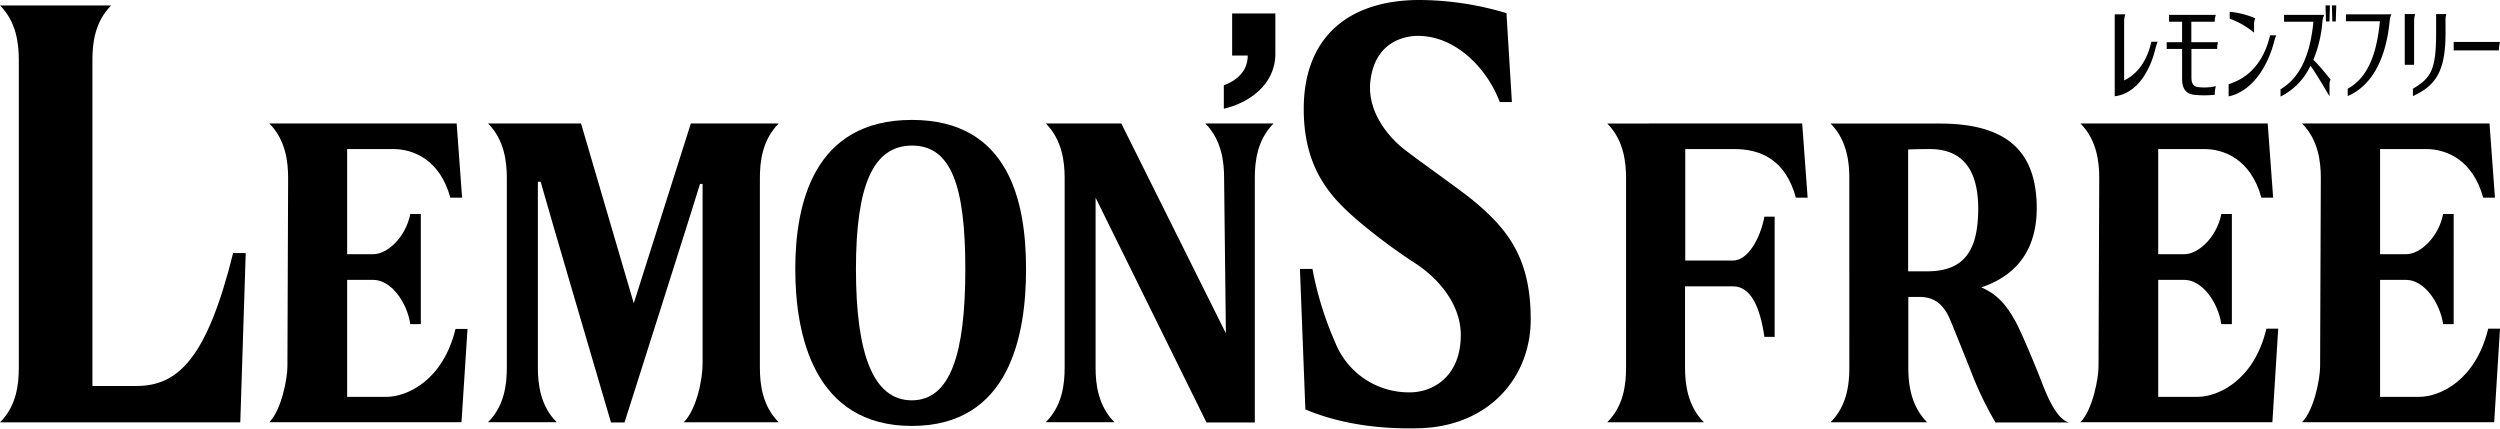 <svg xmlns="http://www.w3.org/2000/svg" viewBox="0 0 459.87 78.83"><g id="レイヤー_2" data-name="レイヤー 2"><g id="top"><path d="M167.74,22.06c-18,0-21.45,15.31-21.45,27.44s3.45,28.85,21.45,28.85,21-16.71,21-28.85S185.75,22.06,167.74,22.06Zm0,51.58c-7.16,0-10.29-8.64-10.29-24.14s3.2-22.72,10.32-22.72,9.8,7.23,9.8,22.72S174.87,73.64,167.71,73.64Z"/><path d="M271,36.89c-2.47-2.06-11.79-8.56-13.48-10.07-3.7-3.31-6-7.63-5.42-12.06.91-7.21,6.41-8.16,8.73-8.16,7,0,12.77,6.06,15.05,12.18h2.23l-1-16.36a56.19,56.19,0,0,0-16-2.42c-12.77,0-21.29,6.59-21.29,20.06,0,11.34,5.33,16.56,10.14,20.67a103.76,103.76,0,0,0,10.6,7.85c5,3.37,8.15,8.17,8.15,13,0,8-5.47,10.59-9.3,10.59A14.56,14.56,0,0,1,245.61,63a61.86,61.86,0,0,1-4.19-13.53h-2.3l1,25.84c4.91,2.09,11.92,3.72,21,3.46,12.82-.36,20.45-9.4,20.45-20C281.59,47.6,277.43,42.21,271,36.89Z"/><path d="M226.65,10.21l2.87,0c0,3.07-2.27,4.69-4.4,5.48V20c4.42-1,9.48-4.32,9.48-10.07V2.48h-7.95Z"/><path d="M25.09,71H17V15.55h0V11c0-3,.43-7,3.46-10H0C3,4,3.46,8,3.46,11V65.69h0v2c0,3-.43,7-3.46,10H44.2l1-31.14H42.88C38.07,65.94,32.75,71,25.09,71Z"/><path d="M71.06,73h-7.2V51.48h4.79c3.36,0,6.25,4.24,6.82,8.14h1.94V39.36H75.47c-.78,4.11-4.11,7.4-6.82,7.4H63.86V27.42h8.5c3.59,0,8.55,1.88,10.48,8.94H85L84,22.71H49.54c3,3,3.46,7.05,3.46,10,0,0-.13,32.49-.13,34.71s-1.1,8-3.33,10.24H84.89L86,60.51H83.79C81.49,70,74.89,73,71.06,73Z"/><path d="M295.65,22.72c3,3,3.46,7.05,3.46,10V67.67c0,3-.43,7-3.46,10h17.77c-3-3-3.46-7.06-3.46-10v-15h8.81c3.36,0,5,3.92,5.79,9.3h1.88V39.85h-1.88c-.78,4.11-3.07,8.08-5.79,8.08H310V27.42h9c4.8,0,9.42,1.88,11.35,8.94h2.16l-1-13.65Z"/><path d="M375.55,70.23c-1.35-3.47-4-9.78-4.95-11.37-1.68-3-3.43-4.83-6.14-6,6.94-2.32,10.66-7.59,10.15-16.13-.53-8.71-5.26-14-17.77-14H336.72c3,3,3.46,7.05,3.46,10V67.67c0,3-.43,7-3.46,10h17.77c-3-3-3.46-7.06-3.46-10V54.62h2c2.45,0,4.17,1,5.45,3.64.45.93,4,9.86,4,9.86a63,63,0,0,0,4.59,9.59H380.6C378.25,77.15,376.44,72.55,375.55,70.23ZM354.49,49.91H351V27.5c.63-.05,2.84-.08,4-.08,7.53,0,8.89,6,8.89,11C363.87,46,361.4,49.91,354.49,49.91Z"/><path d="M404.21,73H397V51.48h4.79c3.36,0,6.25,4.24,6.82,8.14h1.94V39.36h-1.94c-.78,4.11-4.11,7.4-6.82,7.4H397V27.42h8.5c3.59,0,8.55,1.88,10.48,8.94h2.16l-1-13.65H382.69c3,3,3.46,7.05,3.46,10,0,0-.13,32.49-.13,34.71s-1.1,8-3.33,10.24H418l1.07-17.2h-2.17C414.64,70,408,73,404.21,73Z"/><path d="M445,73h-7.19V51.48h4.78c3.36,0,6.25,4.24,6.82,8.14h1.94V39.36h-1.94c-.78,4.11-4.11,7.4-6.82,7.4h-4.78V27.42h8.49c3.59,0,8.55,1.88,10.48,8.94h2.16l-1-13.65H423.45c3,3,3.46,7.05,3.46,10,0,0-.13,32.49-.13,34.71s-1.1,8-3.33,10.24H458.8l1.07-17.2H457.7C455.4,70,448.8,73,445,73Z"/><path d="M221.71,22.71c3,3,3.46,7.05,3.46,10l.33,28.6L206.26,22.71H192.37c3,3,3.47,7.05,3.47,10V67.66c0,3-.44,7-3.47,10H205c-3-3-3.47-7-3.47-10V36.36l20.4,41.35h8.89v-45c0-3,.44-7,3.46-10Z"/><path d="M143.24,22.71H127.08l-10.5,33.08-9.7-33.08H89.77c3,3,3.46,7.05,3.46,10V67.66c0,3-.43,7-3.46,10H102.4c-3-3-3.46-7-3.46-10V33.43h.51c.45,1.82,12.94,44.28,12.94,44.28h2.49s13.61-42.8,13.89-43.88h.47V66.67c0,3.8-1.35,8.9-3.46,11h17.46c-3-3-3.46-7-3.46-10V32.75C139.78,29.76,140.21,25.75,143.24,22.71Z"/><path d="M444.07,3.8a3.71,3.71,0,0,1,.21-1.21h-1.93v9.33h1.72Z"/><path d="M425.54,11a23.06,23.06,0,0,0,1.66-7,3.86,3.86,0,0,1,.32-1.26h-7.37V4h5.4c-.63,6.5-2.68,10.44-6.05,12.42v1.34A11.89,11.89,0,0,0,425,12.09c1.09,1.49,2.71,4.28,3.51,5.62V15.65a1.82,1.82,0,0,1,.2-1l-.2-.25C428.19,14,426.65,12.06,425.54,11Z"/><polygon points="428.5 3.95 428.59 0.99 427.77 0.99 427.86 3.95 428.5 3.95"/><polygon points="429.03 3.95 429.66 3.95 429.75 0.99 428.94 0.99 429.03 3.95"/><path d="M414.63,6V4.53a2.94,2.94,0,0,1,.21-1.17l-.21-.09a15.58,15.58,0,0,0-4.48-1.1V3.44A14.76,14.76,0,0,1,414.62,6Z"/><path d="M395.73,7.68c-.55,2.59-2,5.7-5,7.11V3.93a4.06,4.06,0,0,1,.21-1.29H389V17.71c4.58-.58,6.77-5.6,7.5-8.85a11.33,11.33,0,0,1,.4-1.18Z"/><path d="M417.58,6.49c-1.14,4.83-3.81,7.81-7.63,9v2.24c4.36-.91,7.22-5.59,8.35-10a8.87,8.87,0,0,1,.41-1.22Z"/><path d="M448.12,2.59V6.06c0,6.66-.88,8.27-4.27,10.26v1.35c4.14-1.89,6-4.47,6-11.53V3.86h0A3.78,3.78,0,0,1,450,2.59Z"/><path d="M451.35,7.71V9.27h8.31a7.37,7.37,0,0,1,.21-1.56Z"/><path d="M431.53,2.64V3.91h6.25c-.63,6.49-2.42,10.47-5.92,12.41v1.35c4.19-1.79,7-6.44,7.71-13.77h0a4,4,0,0,1,.31-1.27Z"/><path d="M403.09,7.76V4h4.3a3.75,3.75,0,0,1,.21-1.26H399V4h2.39V7.76h-2.83V9h2.83v5.43c0,1.36.33,2.75,2.14,3a17.68,17.68,0,0,0,3.88,0v-.28a4.16,4.16,0,0,1,.21-1.3l-.93.17a11,11,0,0,1-2.42,0c-.54-.09-1.16-.4-1.16-1.75V9h4.74A3.78,3.78,0,0,1,408,7.76Z"/></g></g></svg>